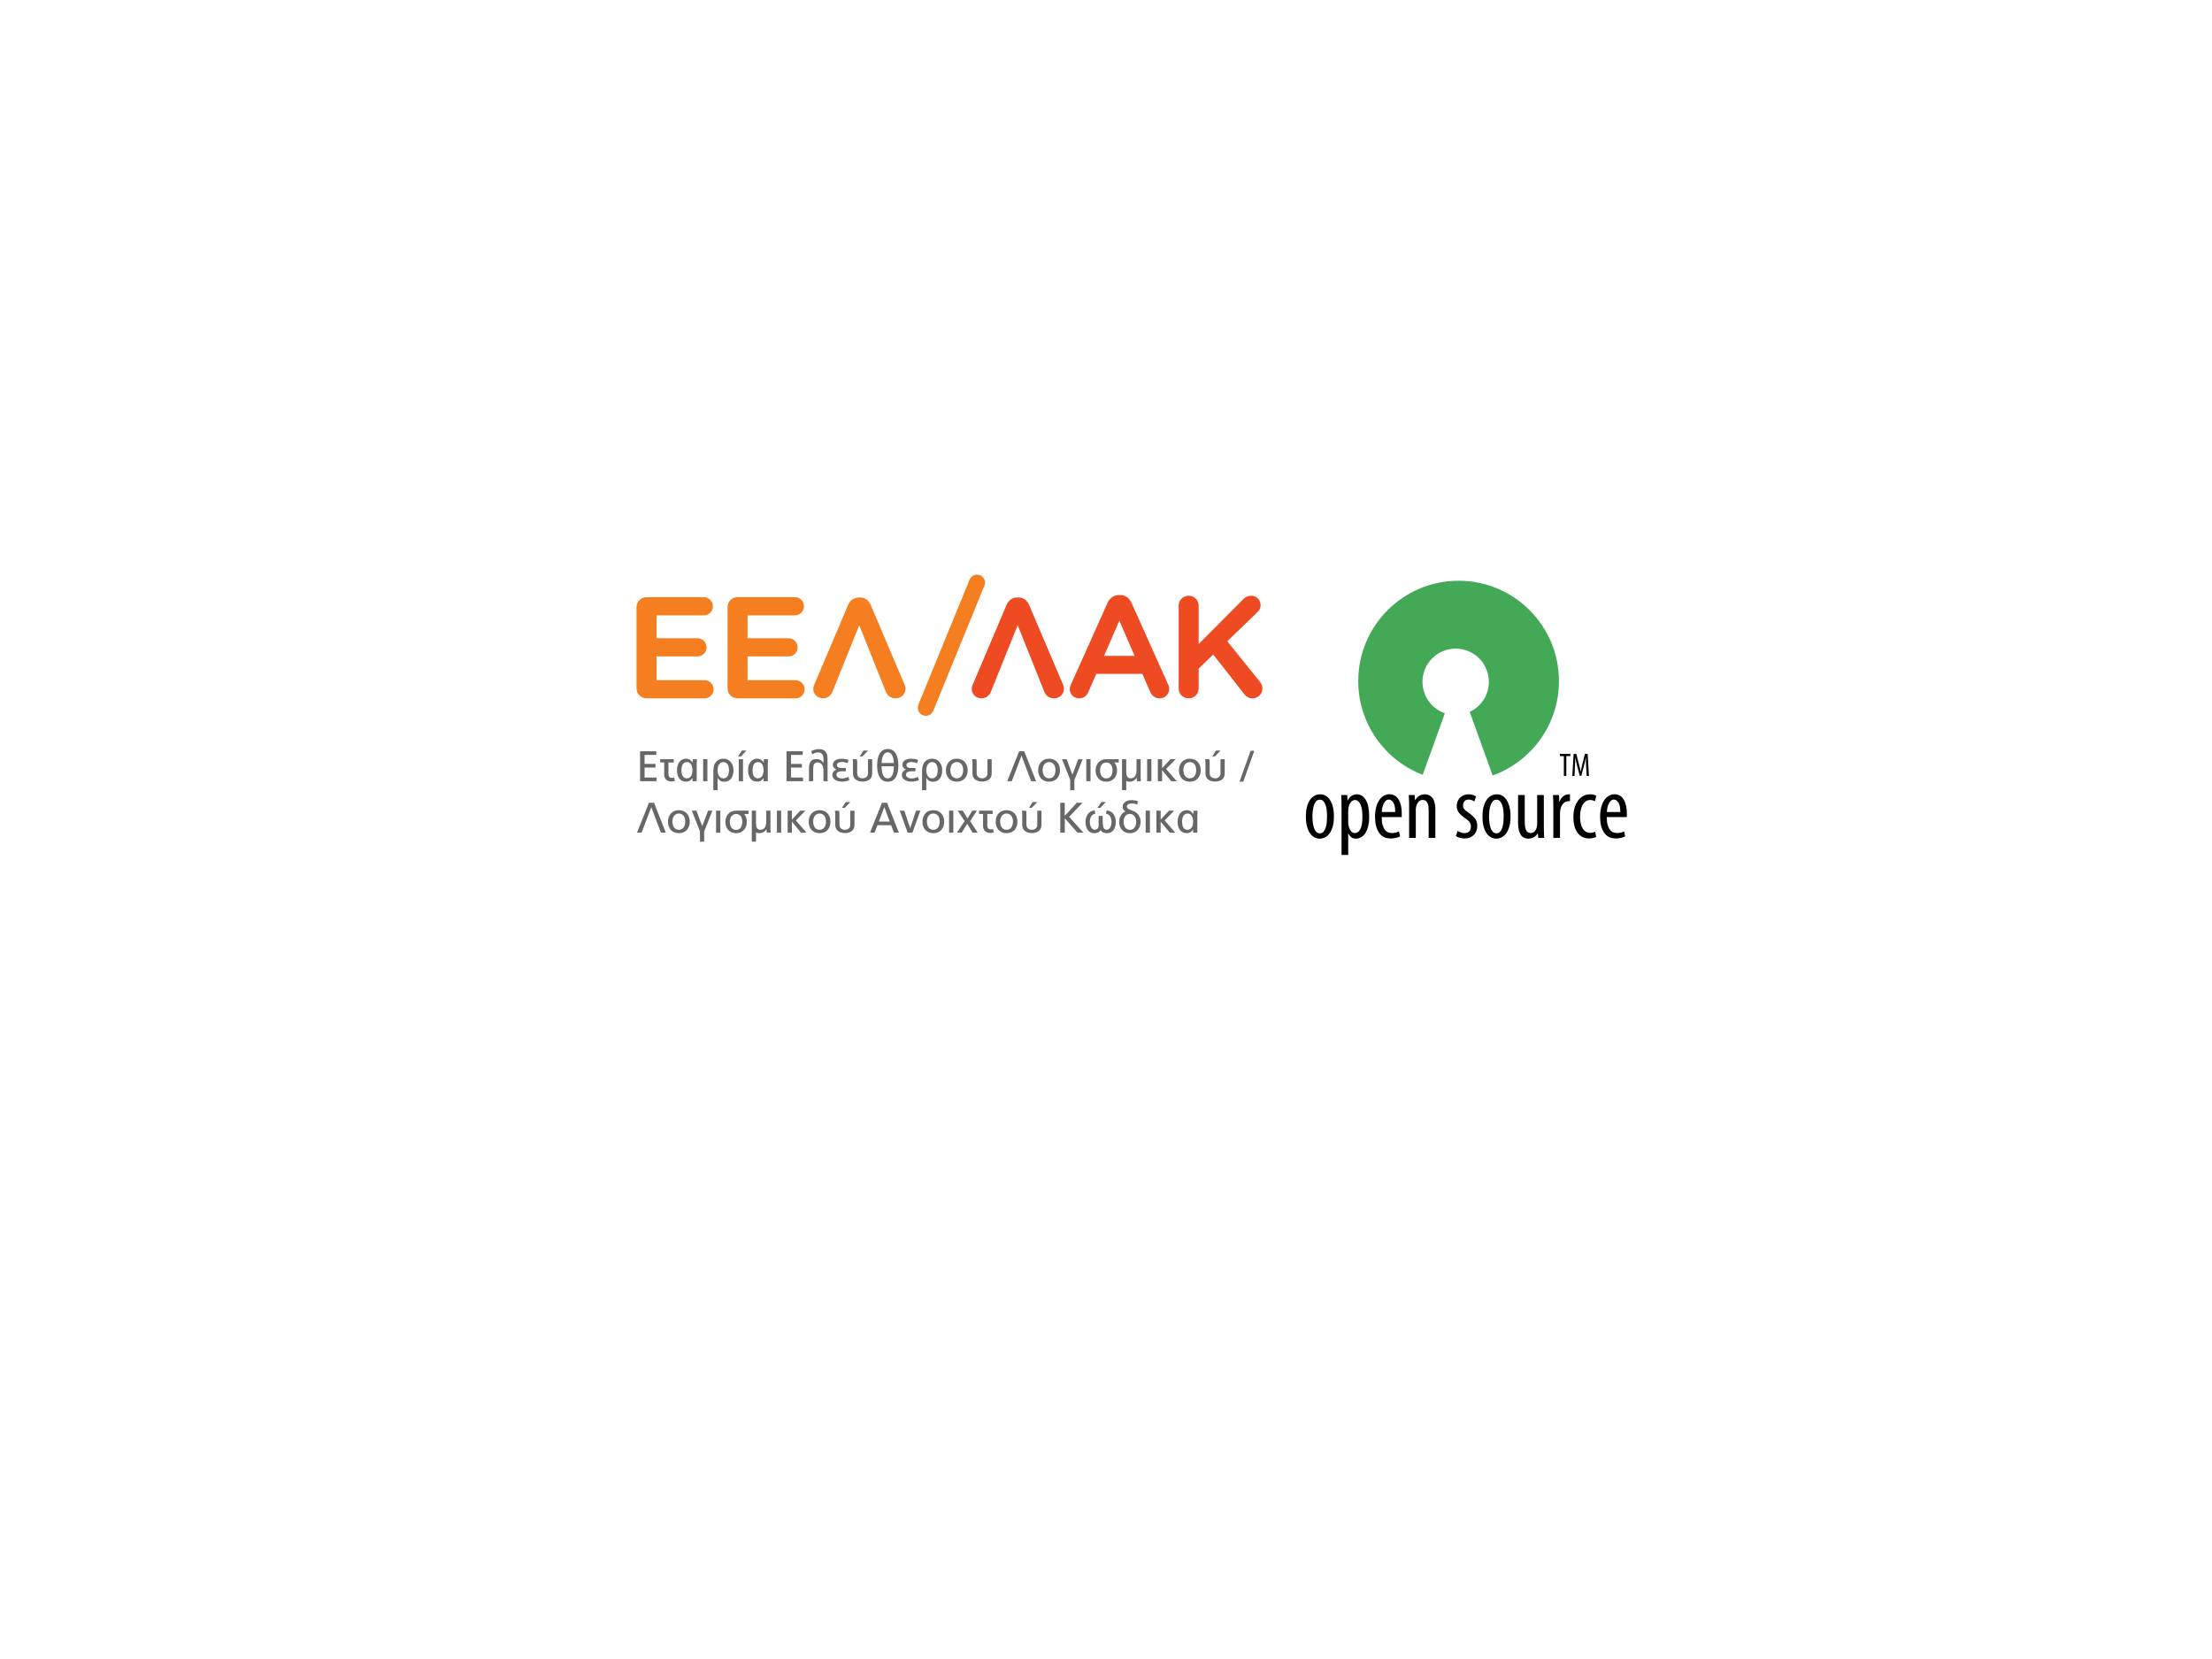 <?xml version="1.0" encoding="utf-8"?>
<!-- Generator: Adobe Illustrator 15.0.0, SVG Export Plug-In . SVG Version: 6.00 Build 0)  -->
<!DOCTYPE svg PUBLIC "-//W3C//DTD SVG 1.1//EN" "http://www.w3.org/Graphics/SVG/1.1/DTD/svg11.dtd">
<svg version="1.1" id="Layer_1" xmlns="http://www.w3.org/2000/svg" xmlns:xlink="http://www.w3.org/1999/xlink" x="0px" y="0px"
	 width="800px" height="600px" viewBox="0 0 800 600" enable-background="new 0 0 800 600" xml:space="preserve">
<g>
	<g>
		<path fill="#F47E20" d="M230.693,248.932v-29.318c0-1.781,1.371-3.162,3.154-3.162h20.712c1.53,0,2.804,1.273,2.804,2.804
			c0,1.575-1.274,2.798-2.804,2.798h-17.607v9.265h15.321c1.527,0,2.799,1.274,2.799,2.847c0,1.536-1.272,2.755-2.799,2.755h-15.321
			v9.566h17.865c1.53,0,2.799,1.273,2.799,2.804c0,1.577-1.27,2.794-2.799,2.794h-20.97
			C232.064,252.083,230.693,250.713,230.693,248.932z"/>
		<path fill="#F47E20" d="M254.818,252.57h-20.97c-2.044,0-3.64-1.6-3.64-3.638v-29.318c0-2.046,1.596-3.646,3.64-3.646h20.712
			c1.785,0,3.29,1.507,3.29,3.288c0,1.811-1.476,3.284-3.29,3.284h-17.121v8.293h14.834c1.811,0,3.285,1.501,3.285,3.332
			c0,1.791-1.474,3.239-3.285,3.239h-14.834v8.6h17.378c1.78,0,3.284,1.508,3.284,3.286C258.102,251.1,256.63,252.57,254.818,252.57
			z M233.848,216.936c-1.525,0-2.672,1.153-2.672,2.678v29.318c0,1.526,1.147,2.666,2.672,2.666h20.97
			c1.277,0,2.315-1.035,2.315-2.309c0-1.258-1.062-2.319-2.315-2.319h-18.35v-10.538h15.806c1.277,0,2.315-1.018,2.315-2.268
			c0-1.301-1.038-2.358-2.315-2.358h-15.806v-10.241h18.092c1.279,0,2.318-1.038,2.318-2.31c0-1.258-1.06-2.319-2.318-2.319H233.848
			z"/>
	</g>
	<g>
		<path fill="#F47E20" d="M263.611,248.932v-29.318c0-1.781,1.376-3.162,3.157-3.162h20.717c1.528,0,2.8,1.273,2.8,2.804
			c0,1.575-1.272,2.798-2.8,2.798h-17.612v9.265h15.321c1.528,0,2.8,1.274,2.8,2.847c0,1.536-1.272,2.755-2.8,2.755h-15.321v9.566
			h17.869c1.524,0,2.799,1.273,2.799,2.804c0,1.577-1.274,2.794-2.799,2.794h-20.973
			C264.987,252.083,263.611,250.713,263.611,248.932z"/>
		<path fill="#F47E20" d="M287.741,252.57h-20.973c-2.041,0-3.642-1.6-3.642-3.638v-29.318c0-2.046,1.601-3.646,3.642-3.646h20.717
			c1.81,0,3.283,1.477,3.283,3.288c0,1.811-1.473,3.284-3.283,3.284h-17.127v8.293h14.836c1.812,0,3.288,1.501,3.288,3.332
			c0,1.791-1.476,3.239-3.288,3.239h-14.836v8.6h17.384c1.777,0,3.285,1.508,3.285,3.286
			C291.026,251.1,289.555,252.57,287.741,252.57z M266.768,216.936c-1.521,0-2.667,1.153-2.667,2.678v29.318
			c0,1.526,1.146,2.666,2.667,2.666h20.973c1.277,0,2.314-1.035,2.314-2.309c0-1.258-1.061-2.319-2.314-2.319h-18.353v-10.538
			h15.805c1.277,0,2.314-1.018,2.314-2.268c0-1.301-1.038-2.358-2.314-2.358h-15.805v-10.241h18.096c1.276,0,2.315-1.038,2.315-2.31
			c0-1.258-1.058-2.319-2.315-2.319H266.768z"/>
	</g>
	<g>
		<path fill="#EF4B23" d="M387.763,247.759l13.235-29.526c0.714-1.575,1.987-2.539,3.77-2.539h0.303
			c1.783,0,3.005,0.964,3.715,2.539l13.238,29.526c0.253,0.463,0.356,0.918,0.356,1.326c0,1.684-1.27,2.998-2.95,2.998
			c-1.476,0-2.5-0.861-3.062-2.178l-2.897-6.677h-17.308l-3.003,6.874c-0.509,1.268-1.581,1.98-2.901,1.98
			c-1.63,0-2.899-1.273-2.899-2.9C387.359,248.73,387.511,248.275,387.763,247.759z M411.08,237.68l-6.262-14.407l-6.266,14.407
			H411.08z"/>
		<path fill="#EF4B23" d="M419.43,252.57c-1.585,0-2.827-0.875-3.503-2.477l-2.771-6.378h-16.672l-2.875,6.58
			c-0.57,1.415-1.822,2.274-3.349,2.274c-1.898,0-3.382-1.483-3.382-3.387c0-0.498,0.141-1.014,0.451-1.634l13.228-29.515
			c0.829-1.826,2.325-2.827,4.212-2.827h0.303c1.885,0,3.325,0.979,4.158,2.827l13.24,29.526c0.253,0.453,0.394,0.996,0.394,1.524
			C422.862,251.042,421.355,252.57,419.43,252.57z M395.845,242.744h17.945l3.026,6.962c0.366,0.871,1.119,1.893,2.613,1.893
			c1.406,0,2.464-1.073,2.464-2.513c0-0.363-0.101-0.742-0.292-1.089l-13.26-29.56c-0.673-1.501-1.777-2.258-3.271-2.258h-0.303
			c-1.904,0-2.867,1.229-3.33,2.258l-13.232,29.528c-0.252,0.5-0.361,0.877-0.361,1.218c0,1.355,1.058,2.415,2.414,2.415
			c1.131,0,2.025-0.602,2.45-1.671L395.845,242.744z M411.816,238.168h-13.999l7.001-16.109L411.816,238.168z M399.296,237.196
			h11.046l-5.523-12.704L399.296,237.196z"/>
	</g>
	<g>
		<path fill="#EF4B23" d="M426.763,219.053c0-1.729,1.374-3.105,3.153-3.105c1.734,0,3.105,1.377,3.105,3.105v15.068l16.904-17.013
			c0.71-0.756,1.478-1.161,2.597-1.161c1.729,0,2.903,1.377,2.903,2.899c0,0.971-0.41,1.68-1.12,2.339l-11.102,10.692l12.014,14.917
			c0.51,0.659,0.869,1.266,0.869,2.239c0,1.734-1.379,3.049-3.157,3.049c-1.224,0-1.987-0.603-2.646-1.478L438.825,236l-5.804,5.6
			v7.379c0,1.734-1.371,3.104-3.105,3.104c-1.779,0-3.153-1.37-3.153-3.104V219.053z"/>
		<path fill="#EF4B23" d="M452.93,252.57c-1.559,0-2.442-0.883-3.035-1.666l-11.114-14.183l-5.272,5.093v7.165
			c0,2.018-1.577,3.591-3.592,3.591c-2.038,0-3.64-1.573-3.64-3.591v-29.926c0-2.017,1.602-3.593,3.64-3.593
			c2.015,0,3.592,1.576,3.592,3.593v13.887l16.072-16.169c0.849-0.902,1.753-1.311,2.942-1.311c1.897,0,3.386,1.485,3.386,3.387
			c0,1.028-0.408,1.888-1.275,2.699l-10.775,10.375l11.739,14.564c0.604,0.788,0.975,1.485,0.975,2.549
			C456.571,251.018,454.973,252.57,452.93,252.57z M438.879,235.283l11.784,15.03c0.703,0.915,1.358,1.285,2.267,1.285
			c1.525,0,2.671-1.099,2.671-2.563c0-0.795-0.27-1.297-0.763-1.94l-12.292-15.255l11.419-11.001
			c0.686-0.638,0.977-1.225,0.977-1.991c0-1.189-0.908-2.417-2.419-2.417c-0.921,0-1.572,0.296-2.242,1.014l-17.741,17.851v-16.241
			c0-1.472-1.151-2.623-2.623-2.623c-1.495,0-2.668,1.151-2.668,2.623v29.926c0,1.472,1.173,2.619,2.668,2.619
			c1.472,0,2.623-1.147,2.623-2.619v-7.583L438.879,235.283z"/>
	</g>
	<g>
		<g>
			<path fill="#F47E20" d="M314.487,219.061l12.167,28.607c0.2,0.447,0.349,0.893,0.349,1.442c0,1.632-1.339,2.973-3.08,2.973
				c-1.589,0-2.629-0.894-3.125-2.178L310.76,224.82l-10.181,25.283c-0.399,1.046-1.491,1.98-2.928,1.98
				c-1.694,0-3.032-1.285-3.032-2.932c0-0.438,0.148-0.938,0.295-1.285l12.22-28.806c0.645-1.542,1.789-2.486,3.527-2.486h0.345
				C312.699,216.575,313.841,217.519,314.487,219.061z"/>
			<path fill="#F47E20" d="M323.923,252.57c-1.667,0-2.97-0.908-3.577-2.492l-9.585-23.957l-9.734,24.161
				c-0.433,1.137-1.648,2.288-3.374,2.288c-1.974,0-3.517-1.499-3.517-3.418c0-0.62,0.235-1.242,0.339-1.478l12.217-28.806
				c0.758-1.816,2.135-2.78,3.972-2.78h0.345c1.809,0,3.162,0.964,3.924,2.78l12.17,28.609c0.187,0.424,0.387,0.964,0.387,1.633
				C327.488,251.053,325.923,252.57,323.923,252.57z M310.763,223.523l10.484,26.2c0.327,0.865,1.059,1.875,2.676,1.875
				c1.454,0,2.596-1.085,2.596-2.487c0-0.457-0.125-0.828-0.308-1.252l-12.175-28.611c-0.602-1.456-1.625-2.188-3.029-2.188h-0.345
				c-1.438,0-2.472,0.731-3.078,2.188l-12.222,28.808c-0.165,0.377-0.261,0.795-0.261,1.097c0,1.373,1.119,2.446,2.549,2.446
				c1.267,0,2.156-0.837,2.474-1.671L310.763,223.523z"/>
		</g>
	</g>
	<g>
		<g>
			<path fill="#EF4B23" d="M371.785,219.061l12.169,28.607c0.2,0.447,0.349,0.893,0.349,1.442c0,1.632-1.342,2.973-3.079,2.973
				c-1.587,0-2.63-0.894-3.125-2.178l-10.037-25.086l-10.184,25.283c-0.397,1.046-1.487,1.98-2.928,1.98
				c-1.688,0-3.029-1.285-3.029-2.932c0-0.438,0.146-0.938,0.298-1.285l12.218-28.806c0.644-1.542,1.789-2.486,3.527-2.486h0.349
				C370,216.575,371.144,217.519,371.785,219.061z"/>
			<path fill="#EF4B23" d="M381.225,252.57c-1.668,0-2.972-0.908-3.58-2.492l-9.588-23.957l-9.729,24.161
				c-0.43,1.137-1.647,2.288-3.378,2.288c-1.971,0-3.515-1.499-3.515-3.418c0-0.628,0.235-1.242,0.339-1.478l12.215-28.806
				c0.764-1.816,2.136-2.78,3.974-2.78h0.349c1.8,0,3.159,0.964,3.921,2.78l12.171,28.609c0.19,0.424,0.384,0.964,0.384,1.633
				C384.789,251.053,383.222,252.57,381.225,252.57z M368.064,223.523l10.483,26.2c0.333,0.865,1.059,1.875,2.677,1.875
				c1.455,0,2.597-1.085,2.597-2.487c0-0.457-0.123-0.828-0.308-1.252l-12.174-28.611c-0.604-1.456-1.626-2.188-3.027-2.188h-0.349
				c-1.436,0-2.474,0.731-3.079,2.188l-12.218,28.808c-0.167,0.377-0.261,0.787-0.261,1.097c0,1.373,1.116,2.446,2.544,2.446
				c1.27,0,2.156-0.837,2.476-1.671L368.064,223.523z"/>
		</g>
	</g>
	<g>
		<g>
			<path fill="#F47E20" d="M355.467,211.884l-18.411,45.066c-0.457,0.918-1.221,1.433-2.237,1.433c-1.325,0-2.395-1.079-2.395-2.343
				c0-0.461,0.151-0.918,0.252-1.229l18.465-45.064c0.458-0.918,1.171-1.423,2.189-1.423c1.324,0,2.443,1.065,2.443,2.341
				C355.774,211.119,355.62,211.582,355.467,211.884z"/>
			<path fill="#F47E20" d="M334.819,258.871c-1.59,0-2.88-1.276-2.88-2.83c0-0.538,0.169-1.048,0.281-1.377l18.473-45.099
				c0.571-1.142,1.479-1.727,2.638-1.727c1.588,0,2.93,1.291,2.93,2.827c0,0.651-0.248,1.219-0.356,1.437l-18.4,45.037
				C336.943,258.263,336,258.871,334.819,258.871z M353.331,208.808c-0.802,0-1.36,0.362-1.756,1.159l-18.447,45.025
				c-0.089,0.269-0.218,0.669-0.218,1.048c0,1.022,0.853,1.854,1.909,1.854c0.814,0,1.423-0.39,1.804-1.155l18.396-45.035
				c0.175-0.357,0.272-0.728,0.272-1.038C355.292,209.657,354.392,208.808,353.331,208.808z"/>
		</g>
	</g>
</g>
<g>
	<path fill="#676767" d="M231.494,282.531v-10.828h5.863v1.318h-4.234v3.26h3.939v1.318h-3.939v3.607h4.342v1.324H231.494z"/>
	<path fill="#676767" d="M243.692,275.747h-1.942v4.001c0,1.062,0.325,1.477,1.056,1.583c0.264,0.045,0.449,0.031,0.99-0.136
		l0.295,1.229c-0.496,0.165-0.885,0.212-1.238,0.212c-1.442,0-2.636-0.714-2.636-2.639v-4.234h-1.444v-1.19h4.919V275.747z"/>
	<path fill="#676767" d="M251.974,276.217v6.313h-1.52v-1.138h-0.031c-0.433,0.732-1.166,1.301-2.279,1.301
		c-2.296,0-3.305-1.838-3.305-4.12c0-2.156,1.009-4.177,3.305-4.177c1.285,0,1.904,0.782,2.328,1.404h0.026v-0.502l0.079-0.71h1.488
		C252.022,274.932,251.974,275.815,251.974,276.217z M248.438,275.611c-1.611,0-1.989,1.645-1.989,2.963
		c0,1.303,0.342,2.932,1.958,2.932c1.538,0,2.033-1.646,2.033-2.932C250.44,277.271,249.99,275.611,248.438,275.611z"/>
	<path fill="#676767" d="M254.301,282.531v-7.959h1.541v7.959H254.301z"/>
	<path fill="#676767" d="M261.971,282.725c-1.183,0-1.878-0.463-2.419-1.379h-0.034v4.44h-1.536v-6.902
		c0-3.461,1.86-4.487,3.707-4.487c2.248,0,3.584,1.884,3.584,4.177C265.273,280.871,264.263,282.725,261.971,282.725z
		 M263.655,278.574c0-1.318-0.43-2.949-2.041-2.949c-1.567,0-2.096,1.664-2.096,2.949s0.545,2.932,2.096,2.932
		c1.611,0,2.028-1.629,2.028-2.932H263.655z"/>
	<path fill="#676767" d="M267.944,273.625h-1.012l1.371-2.174h1.675L267.944,273.625z M267.187,282.531v-7.959h1.531v7.959H267.187z
		"/>
	<path fill="#676767" d="M277.688,276.217v6.313h-1.52v-1.138h-0.034c-0.435,0.732-1.166,1.301-2.279,1.301
		c-2.293,0-3.303-1.838-3.303-4.12c0-2.156,1.01-4.177,3.303-4.177c1.283,0,1.906,0.782,2.325,1.404h0.032v-0.502l0.074-0.71h1.488
		C277.731,274.932,277.688,275.815,277.688,276.217z M274.149,275.611c-1.61,0-1.985,1.645-1.985,2.963
		c0,1.303,0.341,2.932,1.951,2.932c1.542,0,2.038-1.646,2.038-2.932C276.152,277.271,275.7,275.611,274.149,275.611z"/>
	<path fill="#676767" d="M284.458,282.531v-10.828h5.861v1.318h-4.239v3.26h3.941v1.318h-3.941v3.607h4.348v1.324H284.458z"/>
	<path fill="#676767" d="M297.808,282.531v-3.957c0-1.181-0.479-2.839-2.09-2.839c-1.474,0-1.615,1.244-1.615,2.423v4.373h-1.52
		v-4.766c0-1.857,0.696-3.251,2.696-3.251c1.136,0,2.015,0.565,2.5,1.394h0.028c0-0.235,0.016-0.683,0.016-0.952v-0.229
		c0-1.548-0.415-2.684-2.153-2.609c-0.638,0.056-1.303,0.311-1.905,0.683l-0.374-1.159c1.036-0.473,1.812-0.665,2.603-0.71
		c2.406-0.075,3.3,1.287,3.3,3.596l0.018,8.005H297.808z"/>
	<path fill="#676767" d="M304.498,282.694c-1.841,0-3.473-0.846-3.473-2.462c0-0.887,0.655-1.643,1.536-1.909
		c-0.793-0.294-1.349-0.887-1.349-1.688c0-1.599,1.532-2.221,3.023-2.221c0.79,0,1.674,0.068,2.654,0.422l-0.39,1.208
		c-0.663-0.31-1.474-0.51-2.17-0.465c-0.988,0.045-1.66,0.526-1.66,1.041c0,0.87,0.714,1.098,1.395,1.145
		c0.266,0.018,0.563,0,0.825,0h1.039v1.164h-1.194c-0.917,0-2.22,0.154-2.22,1.244c0,0.86,0.885,1.365,1.942,1.365
		c0.604,0,1.238-0.062,2.356-0.579l0.37,1.199C306.114,282.575,305.306,282.694,304.498,282.694z"/>
	<path fill="#676767" d="M311.975,282.667c-1.471,0-3.488-0.62-3.488-2.897v-3.832c0-0.5-0.015-0.871-0.153-1.348h1.52
		c0.127,0.263,0.156,0.694,0.156,1.128v4c0,1.048,0.777,1.774,1.954,1.774c1.181,0,1.955-0.727,1.955-1.774v-5.128h1.52v5.18
		C315.437,282.046,313.468,282.667,311.975,282.667z M311.901,273.567h-0.991l1.365-2.115h1.674L311.901,273.567z"/>
	<path fill="#676767" d="M321.069,282.725c-2.854,0-3.844-2.697-3.844-5.872c0-3.432,1.118-5.97,3.832-5.97
		c2.732,0,3.847,2.538,3.847,5.97C324.904,280.028,323.889,282.725,321.069,282.725z M318.836,277.133
		c0.047,2.187,0.469,4.372,2.221,4.372c1.736,0,2.205-2.186,2.245-4.372H318.836z M321.069,272.087c-1.55,0-2.139,1.894-2.214,3.865
		h4.434C323.166,273.981,322.622,272.087,321.069,272.087z"/>
	<path fill="#676767" d="M329.652,282.694c-1.844,0-3.472-0.846-3.472-2.462c0-0.887,0.652-1.643,1.535-1.909
		c-0.794-0.294-1.347-0.887-1.347-1.688c0-1.599,1.534-2.221,3.021-2.221c0.792,0,1.676,0.068,2.653,0.422l-0.39,1.208
		c-0.666-0.31-1.471-0.51-2.171-0.465c-0.989,0.045-1.658,0.526-1.658,1.041c0,0.87,0.714,1.098,1.397,1.145
		c0.261,0.018,0.561,0,0.822,0h1.042v1.164h-1.198c-0.913,0-2.217,0.154-2.217,1.244c0,0.86,0.885,1.365,1.94,1.365
		c0.604,0,1.239-0.062,2.359-0.579l0.368,1.199C331.271,282.575,330.462,282.694,329.652,282.694z"/>
	<path fill="#676767" d="M337.455,282.725c-1.173,0-1.877-0.463-2.415-1.379h-0.034v4.44h-1.535v-6.902
		c0-3.461,1.861-4.487,3.705-4.487c2.252,0,3.584,1.884,3.584,4.177C340.761,280.871,339.754,282.725,337.455,282.725z
		 M339.151,278.574c0-1.318-0.438-2.949-2.054-2.949c-1.563,0-2.091,1.664-2.091,2.949s0.542,2.932,2.091,2.932
		c1.616,0,2.033-1.629,2.033-2.932H339.151z"/>
	<path fill="#676767" d="M346.039,282.711c-2.609,0-3.941-1.901-3.941-4.122c0-2.405,1.491-4.202,3.928-4.202
		c2.459,0,3.948,1.785,3.948,4.187C349.974,280.81,348.639,282.711,346.039,282.711z M346.039,275.611
		c-1.537,0-2.328,1.335-2.328,2.844c0,1.558,0.668,3.037,2.315,3.037c1.659,0,2.325-1.446,2.325-3.023
		c0-1.538-0.776-2.857-2.325-2.857H346.039z"/>
	<path fill="#676767" d="M355.195,282.667c-1.476,0-3.49-0.62-3.49-2.897v-3.832c0-0.5-0.019-0.871-0.157-1.348h1.522
		c0.125,0.263,0.154,0.694,0.154,1.128v4c0,1.048,0.776,1.774,1.957,1.774c1.177,0,1.95-0.727,1.95-1.774v-5.128h1.525v5.18
		C358.657,282.046,356.684,282.667,355.195,282.667z"/>
	<path fill="#676767" d="M372.942,282.531c-1.224-3.211-0.589-1.465-3.488-9.232l-0.017,0.018c-2.916,7.736-2.294,6.014-3.522,9.215
		h-1.642l4.325-10.828h1.83l4.283,10.828H372.942z"/>
	<path fill="#676767" d="M379.411,282.711c-2.603,0-3.937-1.901-3.937-4.122c0-2.405,1.488-4.202,3.926-4.202
		c2.464,0,3.952,1.785,3.952,4.187C383.352,280.81,382.02,282.711,379.411,282.711z M379.411,275.611
		c-1.531,0-2.324,1.335-2.324,2.844c0,1.558,0.666,3.037,2.313,3.037c1.658,0,2.326-1.446,2.326-3.023
		c0-1.538-0.778-2.857-2.326-2.857H379.411z"/>
	<path fill="#676767" d="M388.569,282.097v3.689h-1.517v-3.758l-2.95-7.457h1.661l2.082,5.569h0.027l2.11-5.569h1.568
		L388.569,282.097z"/>
	<path fill="#676767" d="M392.87,282.531v-7.959h1.536v7.959H392.87z"/>
	<path fill="#676767" d="M403.003,275.747c0.678,0.735,0.99,1.76,0.99,2.918c0,2.046-1.271,4.047-3.892,4.047
		c-2.59,0-3.866-1.987-3.866-4.047c0-2.237,1.414-4.093,3.866-4.093h4.512v1.175H403.003z M400.101,275.762
		c-1.524,0-2.249,1.355-2.249,2.778c0,1.487,0.606,2.98,2.249,2.98c1.659,0,2.262-1.493,2.262-2.98
		C402.363,277.094,401.666,275.762,400.101,275.762z"/>
	<path fill="#676767" d="M411.196,282.531c-0.065-0.206-0.065-0.716-0.065-0.889v-0.372h-0.03c-0.498,0.743-1.211,1.441-2.588,1.441
		c-0.499,0-0.89-0.105-1.194-0.288v3.363h-1.525v-11.215h1.525v4.549c0,1.217,0.278,2.371,1.61,2.371
		c1.658,0,2.097-1.602,2.097-2.771v-4.149h1.514v6.123c0,0.624,0,1.194,0.08,1.836H411.196z"/>
	<path fill="#676767" d="M414.871,282.531v-7.959h1.542v7.959H414.871z"/>
	<path fill="#676767" d="M423.593,282.531l-3.271-3.957l-0.031-0.016v3.973h-1.537v-7.959h1.537v3.229l0.031-0.019l2.992-3.211
		h1.855l-3.426,3.539l3.85,4.42H423.593z"/>
	<path fill="#676767" d="M430.309,282.711c-2.604,0-3.938-1.901-3.938-4.122c0-2.405,1.488-4.202,3.926-4.202
		c2.465,0,3.952,1.785,3.952,4.187C434.248,280.81,432.914,282.711,430.309,282.711z M430.309,275.611
		c-1.531,0-2.323,1.335-2.323,2.844c0,1.558,0.664,3.037,2.311,3.037c1.658,0,2.325-1.446,2.325-3.023
		c0-1.538-0.78-2.857-2.325-2.857H430.309z"/>
	<path fill="#676767" d="M439.467,282.667c-1.474,0-3.488-0.62-3.488-2.897v-3.832c0-0.5-0.019-0.871-0.156-1.348h1.52
		c0.126,0.263,0.153,0.694,0.153,1.128v4c0,1.048,0.771,1.774,1.956,1.774c1.178,0,1.949-0.727,1.949-1.774v-5.128h1.523v5.18
		C442.924,282.046,440.958,282.667,439.467,282.667z M439.386,273.567h-0.99l1.363-2.115h1.676L439.386,273.567z"/>
	<path fill="#676767" d="M449.647,282.711h-1.351l3.987-11.191h1.354L449.647,282.711z"/>
	<path fill="#676767" d="M239.049,301.146c-1.228-3.208-0.59-1.456-3.49-9.231l-0.019,0.021c-2.912,7.736-2.292,6.018-3.518,9.209
		h-1.645l4.325-10.821h1.83l4.281,10.821H239.049z"/>
	<path fill="#676767" d="M245.521,301.33c-2.609,0-3.942-1.904-3.942-4.125c0-2.401,1.49-4.198,3.926-4.198
		c2.468,0,3.956,1.781,3.956,4.183C249.461,299.426,248.128,301.33,245.521,301.33z M245.521,294.224
		c-1.536,0-2.328,1.337-2.328,2.846c0,1.567,0.669,3.039,2.312,3.039c1.658,0,2.323-1.444,2.323-3.027
		c0-1.536-0.774-2.857-2.323-2.857H245.521z"/>
	<path fill="#676767" d="M254.679,300.71v3.694h-1.524v-3.754l-2.945-7.463h1.66l2.078,5.573h0.034l2.109-5.573h1.564
		L254.679,300.71z"/>
	<path fill="#676767" d="M258.975,301.146v-7.959h1.541v7.959H258.975z"/>
	<path fill="#676767" d="M269.106,294.372c0.683,0.727,0.992,1.75,0.992,2.918c0,2.044-1.273,4.041-3.887,4.041
		c-2.597,0-3.866-1.979-3.866-4.041c0-2.239,1.415-4.103,3.866-4.103h4.508v1.185H269.106z M266.21,294.387
		c-1.523,0-2.255,1.346-2.255,2.772c0,1.495,0.609,2.977,2.255,2.977c1.66,0,2.26-1.481,2.26-2.977
		C268.47,295.721,267.774,294.387,266.21,294.387z"/>
	<path fill="#676767" d="M277.298,301.146c-0.062-0.198-0.062-0.716-0.062-0.881v-0.366h-0.032
		c-0.493,0.739-1.206,1.431-2.586,1.431c-0.496,0-0.887-0.104-1.199-0.291v3.365h-1.517v-11.217h1.517v4.55
		c0,1.224,0.281,2.372,1.616,2.372c1.658,0,2.094-1.602,2.094-2.759v-4.163h1.522v6.133c0,0.62,0,1.189,0.074,1.827H277.298z"/>
	<path fill="#676767" d="M280.977,301.146v-7.959h1.539v7.959H280.977z"/>
	<path fill="#676767" d="M289.696,301.146l-3.269-3.958l-0.031-0.012v3.969h-1.538v-7.959h1.538v3.229l0.031-0.018l2.99-3.212h1.864
		l-3.431,3.541l3.846,4.418H289.696z"/>
	<path fill="#676767" d="M296.416,301.33c-2.609,0-3.941-1.904-3.941-4.125c0-2.401,1.488-4.198,3.926-4.198
		c2.464,0,3.952,1.781,3.952,4.183C300.353,299.426,299.024,301.33,296.416,301.33z M296.416,294.224
		c-1.537,0-2.325,1.337-2.325,2.846c0,1.567,0.666,3.039,2.31,3.039c1.659,0,2.325-1.444,2.325-3.027
		c0-1.536-0.774-2.857-2.325-2.857H296.416z"/>
	<path fill="#676767" d="M305.57,301.289c-1.473,0-3.488-0.624-3.488-2.901v-3.836c0-0.49-0.021-0.863-0.156-1.348h1.522
		c0.123,0.265,0.154,0.698,0.154,1.138v3.997c0,1.041,0.774,1.77,1.958,1.77c1.176,0,1.952-0.729,1.952-1.77v-5.135h1.521v5.184
		C309.032,300.666,307.061,301.289,305.57,301.289z M305.493,292.182h-0.995l1.366-2.107h1.68L305.493,292.182z"/>
	<path fill="#676767" d="M323.32,301.146l-1.038-2.7h-4.934l-1.051,2.7h-1.645l4.328-10.821h1.83l4.283,10.821H323.32z
		 M319.848,291.916l-0.034,0.021l-1.954,5.191h3.926L319.848,291.916z"/>
	<path fill="#676767" d="M329.994,301.146h-1.739l-2.836-7.959h1.658l2.08,6.343h0.032l2.111-6.343h1.562L329.994,301.146z"/>
	<path fill="#676767" d="M337.551,301.33c-2.603,0-3.94-1.904-3.94-4.125c0-2.401,1.49-4.198,3.926-4.198
		c2.461,0,3.95,1.781,3.95,4.183C341.487,299.426,340.153,301.33,337.551,301.33z M337.551,294.224
		c-1.536,0-2.325,1.337-2.325,2.846c0,1.567,0.667,3.039,2.312,3.039c1.661,0,2.324-1.444,2.324-3.027
		c0-1.536-0.773-2.857-2.324-2.857H337.551z"/>
	<path fill="#676767" d="M343.247,301.146v-7.959h1.536v7.959H343.247z"/>
	<path fill="#676767" d="M351.748,301.146l-1.94-3.192l-2.001,3.192h-1.721l2.779-4.183l-2.498-3.776h1.83l1.718,2.796l1.726-2.796
		h1.661l-2.423,3.776l2.709,4.183H351.748z"/>
	<path fill="#676767" d="M359.011,294.372h-1.938v3.999c0,1.056,0.325,1.469,1.056,1.585c0.263,0.047,0.45,0.027,0.993-0.146
		l0.294,1.229c-0.495,0.174-0.888,0.219-1.243,0.219c-1.441,0-2.636-0.713-2.636-2.634v-4.236h-1.444v-1.2h4.919V294.372z"/>
	<path fill="#676767" d="M364.042,301.33c-2.606,0-3.944-1.904-3.944-4.125c0-2.401,1.494-4.198,3.926-4.198
		c2.462,0,3.95,1.781,3.95,4.183C367.975,299.426,366.644,301.33,364.042,301.33z M364.042,294.224
		c-1.538,0-2.328,1.337-2.328,2.846c0,1.567,0.667,3.039,2.31,3.039c1.662,0,2.325-1.444,2.325-3.027
		c0-1.536-0.777-2.857-2.325-2.857H364.042z"/>
	<path fill="#676767" d="M373.192,301.289c-1.474,0-3.488-0.624-3.488-2.901v-3.836c0-0.49-0.015-0.863-0.153-1.348h1.518
		c0.123,0.265,0.154,0.698,0.154,1.138v3.997c0,1.041,0.776,1.77,1.955,1.77s1.955-0.729,1.955-1.77v-5.135h1.522v5.184
		C376.654,300.666,374.681,301.289,373.192,301.289z M373.118,292.182h-0.991l1.363-2.107h1.676L373.118,292.182z"/>
	<path fill="#676767" d="M389.667,301.146l-4.553-5.206l-0.018-0.018v5.223h-1.63v-10.821h1.613v4.756l4.39-4.756h2.047
		l-4.857,5.098l5.168,5.723H389.667z"/>
	<path fill="#676767" d="M392.593,297.189c0-1.175,0.48-3.749,3.288-4.12l0.294,1.193c-1.599,0.249-2.015,1.826-2.015,2.927
		c0,1.985,0.944,2.891,1.812,2.891c0.698,0,1.361-0.524,1.361-1.519v-3.479h1.462v1.629c0,0.889,0.11,1.646,0.219,2.312
		c0.123,0.669,0.575,1.039,1.114,1.058c1.009,0.041,1.863-0.905,1.863-2.891c0-1.101-0.435-2.678-2.035-2.927l0.328-1.193
		c2.792,0.371,3.257,2.945,3.257,4.12c0,1.417-0.404,4.141-3.27,4.141c-0.827,0-1.755-0.258-2.206-1.147
		c-0.477,0.872-1.378,1.147-2.205,1.147C392.993,301.33,392.593,298.606,392.593,297.189z M397.93,292.182h-1.012l1.366-2.107h1.672
		L397.93,292.182z"/>
	<path fill="#676767" d="M408.635,301.33c-2.589,0-3.877-1.979-3.877-4.056c0-1.584,0.777-3.229,2.265-3.805
		c-0.606-0.42-0.993-0.885-0.993-1.674c0-1.721,1.676-2.419,3.084-2.419c0.918,0,1.711,0.151,2.376,0.326l-0.14,1.303
		c-0.51-0.233-1.301-0.41-2.032-0.41c-0.775,0-1.769,0.253-1.769,1.124c0,0.741,1.086,1.128,2.123,1.501
		c1.866,0.667,2.855,2.232,2.855,4.054C412.527,299.257,411.239,301.33,408.635,301.33z M408.635,294.354
		c-1.535,0-2.264,1.399-2.264,2.79c0,1.448,0.639,2.992,2.264,2.992c1.659,0,2.279-1.499,2.279-2.992
		C410.914,295.983,410.245,294.354,408.635,294.354z"/>
	<path fill="#676767" d="M414.346,301.146v-7.959h1.54v7.959H414.346z"/>
	<path fill="#676767" d="M423.068,301.146l-3.278-3.958l-0.027-0.012v3.969h-1.538v-7.959h1.538v3.229l0.027-0.018l2.998-3.212
		h1.858l-3.428,3.541l3.852,4.418H423.068z"/>
	<path fill="#676767" d="M433.043,294.834v6.312h-1.521v-1.13h-0.037c-0.428,0.729-1.158,1.304-2.271,1.304
		c-2.298,0-3.306-1.849-3.306-4.131c0-2.15,1.008-4.167,3.306-4.167c1.285,0,1.905,0.772,2.319,1.393h0.035v-0.49l0.076-0.72h1.489
		C433.085,293.543,433.043,294.43,433.043,294.834z M429.502,294.224c-1.61,0-1.983,1.646-1.983,2.965
		c0,1.303,0.34,2.932,1.956,2.932c1.535,0,2.032-1.643,2.032-2.932C431.507,295.886,431.058,294.224,429.502,294.224z"/>
</g>
<g>
	<path fill="#43A957" d="M527.526,210.034c-20.047,0-36.292,16.251-36.292,36.295c0,15.467,9.68,28.669,23.307,33.892l8.021-22.274
		c-4.714-1.625-8.108-6.084-8.108-11.353c0-6.631,5.376-12.007,12.006-12.007c6.635,0,12.007,5.376,12.007,12.007
		c0,4.812-2.839,8.955-6.928,10.869l8.286,23.015c13.988-5.04,23.993-18.425,23.993-34.148
		C563.818,226.285,547.57,210.034,527.526,210.034z"/>
	<g>
		<path d="M481.966,299.047c-0.311,1.018-0.713,1.844-1.203,2.472c-0.492,0.631-1.046,1.086-1.655,1.367
			c-0.608,0.279-1.207,0.416-1.782,0.416h-0.032c-0.686,0-1.333-0.16-1.943-0.48c-0.61-0.326-1.141-0.811-1.591-1.465
			c-0.447-0.651-0.811-1.478-1.073-2.487c-0.27-1.007-0.405-2.193-0.405-3.567c0-1.41,0.148-2.627,0.435-3.642
			c0.288-1.021,0.676-1.852,1.153-2.507c0.489-0.653,1.038-1.128,1.659-1.429c0.62-0.298,1.263-0.451,1.928-0.451
			c0.684,0,1.324,0.159,1.925,0.481c0.601,0.325,1.122,0.815,1.575,1.479c0.45,0.665,0.809,1.497,1.075,2.506
			c0.269,1.007,0.4,2.184,0.4,3.531C482.431,296.773,482.275,298.029,481.966,299.047z M479.862,293.312
			c-0.064-0.702-0.192-1.363-0.383-1.974c-0.196-0.608-0.463-1.118-0.809-1.526c-0.34-0.408-0.787-0.608-1.346-0.608
			c-0.555,0-1.008,0.2-1.351,0.608s-0.607,0.918-0.804,1.526c-0.192,0.61-0.324,1.271-0.4,1.974c-0.076,0.711-0.111,1.36-0.111,1.96
			c0,0.644,0.035,1.324,0.111,2.043c0.076,0.714,0.208,1.375,0.4,1.976c0.196,0.599,0.466,1.095,0.818,1.491
			c0.354,0.396,0.811,0.597,1.365,0.597h0.036c0.533,0,0.969-0.207,1.301-0.613c0.33-0.408,0.592-0.917,0.788-1.528
			c0.19-0.608,0.318-1.266,0.383-1.974c0.064-0.705,0.094-1.37,0.094-1.992C479.956,294.672,479.927,294.023,479.862,293.312z"/>
		<path d="M494.777,298.953c-0.267,1.013-0.625,1.847-1.073,2.489c-0.452,0.641-0.965,1.115-1.542,1.414
			c-0.579,0.297-1.17,0.447-1.77,0.447c-0.748,0-1.336-0.189-1.763-0.574c-0.431-0.389-0.751-0.793-0.967-1.221h-0.064v7.707h-2.408
			v-16.864c0-1.221-0.011-2.195-0.033-2.924c-0.02-0.726-0.051-1.361-0.095-1.893h2.184l0.096,1.956h0.062
			c0.432-0.832,0.932-1.409,1.513-1.734c0.578-0.322,1.178-0.481,1.799-0.481c1.348,0,2.433,0.681,3.243,2.043
			c0.814,1.357,1.222,3.333,1.222,5.923C495.181,296.697,495.048,297.933,494.777,298.953z M492.594,293.01
			c-0.095-0.716-0.257-1.349-0.482-1.896c-0.222-0.547-0.513-0.977-0.867-1.303c-0.352-0.321-0.773-0.48-1.266-0.48
			c-0.281,0-0.549,0.078-0.804,0.241c-0.258,0.159-0.487,0.375-0.69,0.64c-0.205,0.271-0.376,0.575-0.516,0.918
			c-0.137,0.344-0.23,0.696-0.272,1.062l-0.062,0.577c-0.022,0.192-0.035,0.396-0.035,0.61v3.949c0,0.516,0.045,0.943,0.127,1.283
			c0.131,0.555,0.289,1.014,0.47,1.369c0.184,0.354,0.382,0.622,0.594,0.818c0.213,0.192,0.428,0.32,0.641,0.384
			c0.215,0.064,0.407,0.098,0.578,0.098c0.515,0,0.95-0.168,1.303-0.5c0.355-0.332,0.636-0.771,0.852-1.316
			c0.212-0.546,0.365-1.178,0.447-1.896c0.087-0.718,0.13-1.474,0.13-2.267C492.739,294.49,492.691,293.726,492.594,293.01z"/>
		<path d="M500.045,298.419c0.224,0.747,0.509,1.334,0.852,1.752s0.732,0.706,1.174,0.868c0.438,0.16,0.883,0.242,1.33,0.242
			c0.537,0,1.023-0.061,1.461-0.178c0.442-0.118,0.81-0.265,1.107-0.436l0.389,1.829c-0.428,0.238-0.948,0.424-1.562,0.551
			c-0.607,0.129-1.222,0.191-1.842,0.191c-1.864,0-3.272-0.707-4.226-2.119c-0.952-1.411-1.428-3.308-1.428-5.684
			c0-1.266,0.127-2.397,0.385-3.404c0.256-1.008,0.612-1.863,1.075-2.572c0.461-0.706,1.011-1.251,1.651-1.638
			c0.647-0.387,1.351-0.579,2.124-0.579c0.79,0,1.471,0.192,2.038,0.579s1.028,0.898,1.382,1.542
			c0.352,0.646,0.606,1.377,0.769,2.197c0.161,0.828,0.241,1.68,0.241,2.557v1.381h-7.259
			C499.706,296.697,499.823,297.671,500.045,298.419z M503.9,290.248c-0.482-0.72-1.026-1.077-1.626-1.077
			c-0.404,0-0.758,0.134-1.056,0.402c-0.301,0.267-0.56,0.614-0.775,1.046c-0.21,0.428-0.375,0.904-0.495,1.441
			c-0.121,0.536-0.188,1.071-0.207,1.607h4.85C504.61,292.104,504.381,290.963,503.9,290.248z"/>
		<path d="M516.694,293.024c0-0.467-0.024-0.922-0.076-1.362c-0.055-0.44-0.163-0.835-0.324-1.19
			c-0.159-0.354-0.387-0.636-0.675-0.851c-0.288-0.217-0.657-0.322-1.108-0.322c-0.62,0-1.146,0.265-1.573,0.786
			c-0.43,0.526-0.704,1.197-0.835,2.01c-0.042,0.192-0.062,0.384-0.062,0.576v0.577v9.799h-2.411v-11.534
			c0-0.447-0.003-0.855-0.015-1.219c-0.013-0.364-0.021-0.696-0.034-0.996c-0.01-0.299-0.027-0.595-0.049-0.883
			c-0.018-0.289-0.03-0.585-0.03-0.881h2.122l0.127,1.859h0.065c0.319-0.62,0.787-1.128,1.397-1.523
			c0.607-0.397,1.318-0.596,2.134-0.596c0.536,0,1.028,0.101,1.476,0.307c0.453,0.206,0.849,0.518,1.19,0.947
			c0.344,0.43,0.608,0.979,0.801,1.654c0.195,0.675,0.292,1.483,0.292,2.427v10.437h-2.411V293.024z"/>
		<path d="M533.892,300.667c-0.244,0.581-0.583,1.061-1.011,1.446c-0.43,0.383-0.922,0.672-1.478,0.852
			c-0.558,0.186-1.155,0.273-1.799,0.273c-0.556,0-1.118-0.078-1.686-0.242c-0.567-0.158-1.026-0.375-1.363-0.656l0.608-1.831
			c0.279,0.17,0.638,0.349,1.075,0.53c0.44,0.182,0.918,0.271,1.43,0.271c0.707,0,1.271-0.201,1.687-0.608
			c0.415-0.409,0.628-0.965,0.628-1.673c0-0.597-0.141-1.129-0.42-1.592c-0.277-0.457-0.804-0.943-1.573-1.457
			c-1.025-0.686-1.809-1.37-2.344-2.057c-0.536-0.685-0.807-1.478-0.807-2.376c0-0.644,0.108-1.227,0.324-1.75
			c0.215-0.525,0.515-0.973,0.9-1.352c0.385-0.373,0.84-0.659,1.365-0.865s1.085-0.307,1.684-0.307c0.601,0,1.133,0.083,1.591,0.241
			c0.459,0.159,0.843,0.338,1.144,0.53l-0.648,1.834c-0.298-0.218-0.612-0.39-0.943-0.518c-0.334-0.128-0.703-0.192-1.11-0.192
			c-0.686,0-1.19,0.212-1.523,0.628c-0.333,0.414-0.5,0.883-0.5,1.393c0,0.54,0.127,0.995,0.386,1.366
			c0.258,0.377,0.775,0.822,1.543,1.336c0.902,0.597,1.655,1.269,2.278,2.005c0.621,0.74,0.933,1.656,0.933,2.747
			C534.262,299.416,534.14,300.091,533.892,300.667z"/>
		<path d="M545.842,299.047c-0.313,1.018-0.714,1.844-1.207,2.472c-0.492,0.631-1.042,1.086-1.652,1.367
			c-0.611,0.279-1.204,0.416-1.78,0.416h-0.036c-0.686,0-1.334-0.16-1.944-0.48c-0.609-0.326-1.14-0.811-1.587-1.465
			c-0.451-0.651-0.809-1.478-1.079-2.487c-0.267-1.007-0.4-2.193-0.4-3.567c0-1.41,0.146-2.627,0.434-3.642
			c0.29-1.021,0.675-1.852,1.158-2.507c0.48-0.653,1.029-1.128,1.653-1.429c0.622-0.298,1.263-0.451,1.926-0.451
			c0.686,0,1.328,0.159,1.932,0.481c0.598,0.325,1.12,0.815,1.569,1.479c0.451,0.665,0.809,1.497,1.076,2.506
			c0.269,1.007,0.403,2.184,0.403,3.531C546.307,296.773,546.148,298.029,545.842,299.047z M543.734,293.312
			c-0.062-0.702-0.192-1.363-0.384-1.974c-0.192-0.608-0.462-1.118-0.804-1.526c-0.341-0.408-0.79-0.608-1.345-0.608
			c-0.559,0-1.009,0.2-1.353,0.608c-0.345,0.408-0.609,0.918-0.802,1.526c-0.195,0.61-0.328,1.271-0.402,1.974
			c-0.076,0.711-0.114,1.36-0.114,1.96c0,0.644,0.038,1.324,0.114,2.043c0.074,0.714,0.207,1.375,0.402,1.976
			c0.192,0.599,0.463,1.095,0.817,1.491c0.355,0.396,0.809,0.597,1.366,0.597h0.032c0.532,0,0.966-0.207,1.301-0.613
			c0.33-0.408,0.594-0.917,0.786-1.528c0.191-0.608,0.321-1.266,0.384-1.974c0.065-0.705,0.099-1.37,0.099-1.992
			C543.833,294.672,543.8,294.023,543.734,293.312z"/>
		<path d="M556.195,301.41h-0.062c-0.108,0.191-0.264,0.4-0.467,0.627c-0.204,0.223-0.442,0.426-0.725,0.607
			c-0.277,0.184-0.599,0.338-0.963,0.469c-0.363,0.125-0.748,0.189-1.156,0.189c-1.348,0-2.318-0.508-2.906-1.525
			c-0.59-1.015-0.883-2.499-0.883-4.449v-9.794h2.408v9.438c0,0.624,0.03,1.199,0.082,1.721c0.052,0.526,0.159,0.979,0.321,1.363
			c0.158,0.387,0.378,0.688,0.658,0.901c0.274,0.213,0.633,0.323,1.061,0.323s0.785-0.098,1.072-0.29
			c0.293-0.192,0.527-0.434,0.708-0.725c0.183-0.286,0.318-0.594,0.403-0.914c0.085-0.323,0.138-0.614,0.16-0.869
			c0.02-0.127,0.032-0.351,0.032-0.673v-0.642v-9.635h2.408v11.303c0,0.857,0.016,1.628,0.048,2.313
			c0.032,0.688,0.06,1.316,0.077,1.896h-2.115L556.195,301.41z"/>
		<path d="M567.306,289.75c-0.812,0-1.486,0.323-2.023,0.963c-0.532,0.642-0.868,1.415-0.996,2.312
			c-0.062,0.388-0.095,0.847-0.095,1.383v8.64h-2.408v-11.534c0-0.659-0.013-1.354-0.033-2.068c-0.02-0.718-0.053-1.355-0.095-1.91
			h2.184l0.095,2.407h0.096c0.237-0.729,0.655-1.356,1.253-1.88c0.601-0.523,1.263-0.787,1.993-0.787h0.514v2.475H567.306z"/>
		<path d="M576.139,289.477c-0.3-0.095-0.653-0.146-1.062-0.146c-0.62,0-1.16,0.173-1.62,0.514
			c-0.463,0.342-0.844,0.795-1.145,1.366c-0.297,0.564-0.514,1.21-0.657,1.926c-0.14,0.715-0.208,1.46-0.208,2.233
			c0,1.838,0.326,3.274,0.981,4.303c0.65,1.029,1.556,1.543,2.714,1.543c0.643,0,1.24-0.141,1.797-0.417l0.321,1.859
			c-0.274,0.172-0.636,0.314-1.075,0.42c-0.438,0.107-0.938,0.16-1.492,0.16c-1.694,0-3.058-0.664-4.098-1.99
			c-1.036-1.33-1.557-3.288-1.557-5.877c0-1.112,0.141-2.16,0.417-3.147c0.279-0.984,0.679-1.84,1.189-2.57
			c0.512-0.728,1.153-1.307,1.909-1.734c0.762-0.43,1.622-0.644,2.588-0.644c0.428,0,0.84,0.052,1.237,0.149
			c0.394,0.092,0.712,0.214,0.946,0.365l-0.483,1.96C576.674,289.663,576.441,289.573,576.139,289.477z"/>
		<path d="M581.448,298.419c0.228,0.747,0.514,1.334,0.854,1.752c0.345,0.418,0.735,0.706,1.173,0.868
			c0.44,0.16,0.881,0.242,1.333,0.242c0.533,0,1.023-0.061,1.461-0.178c0.44-0.118,0.809-0.265,1.108-0.436l0.385,1.829
			c-0.428,0.238-0.945,0.424-1.556,0.551c-0.612,0.129-1.229,0.191-1.851,0.191c-1.861,0-3.267-0.707-4.22-2.119
			c-0.954-1.411-1.431-3.308-1.431-5.684c0-1.266,0.13-2.397,0.387-3.404c0.256-1.008,0.616-1.863,1.076-2.572
			c0.46-0.706,1.011-1.251,1.652-1.638s1.353-0.579,2.119-0.579c0.793,0,1.474,0.192,2.042,0.579
			c0.565,0.387,1.027,0.898,1.383,1.542c0.353,0.646,0.607,1.377,0.769,2.197c0.162,0.828,0.242,1.68,0.242,2.557v1.381h-7.259
			C581.116,296.697,581.227,297.671,581.448,298.419z M585.306,290.248c-0.483-0.72-1.021-1.077-1.623-1.077
			c-0.406,0-0.758,0.134-1.059,0.402c-0.3,0.267-0.558,0.614-0.77,1.046c-0.216,0.428-0.381,0.904-0.499,1.441
			c-0.117,0.536-0.188,1.071-0.21,1.607h4.851C586.021,292.104,585.788,290.963,585.306,290.248z"/>
	</g>
	<g>
		<path d="M566.482,280.632h-0.888v-7.178h-1.451v-0.792h3.805v0.792h-1.466V280.632z"/>
		<path d="M573.649,277.179c-0.032-0.536-0.054-1.079-0.07-1.629c-0.015-0.551-0.015-1.06,0-1.517h-0.045
			c-0.09,0.449-0.186,0.908-0.293,1.378c-0.107,0.469-0.222,0.941-0.35,1.414l-0.99,3.761h-0.568l-0.935-3.607l-0.373-1.507
			c-0.116-0.484-0.21-0.962-0.29-1.438h-0.036c0,0.477-0.01,0.983-0.035,1.53l-0.072,1.688l-0.14,3.381h-0.804l0.474-7.97h0.968
			l0.934,3.667l0.359,1.424c0.11,0.422,0.205,0.863,0.291,1.32h0.027c0.037-0.229,0.08-0.451,0.119-0.665l0.141-0.644l0.148-0.677
			c0.049-0.237,0.111-0.49,0.182-0.759l0.921-3.667h0.992l0.447,7.97h-0.821L573.649,277.179z"/>
	</g>
</g>
</svg>

